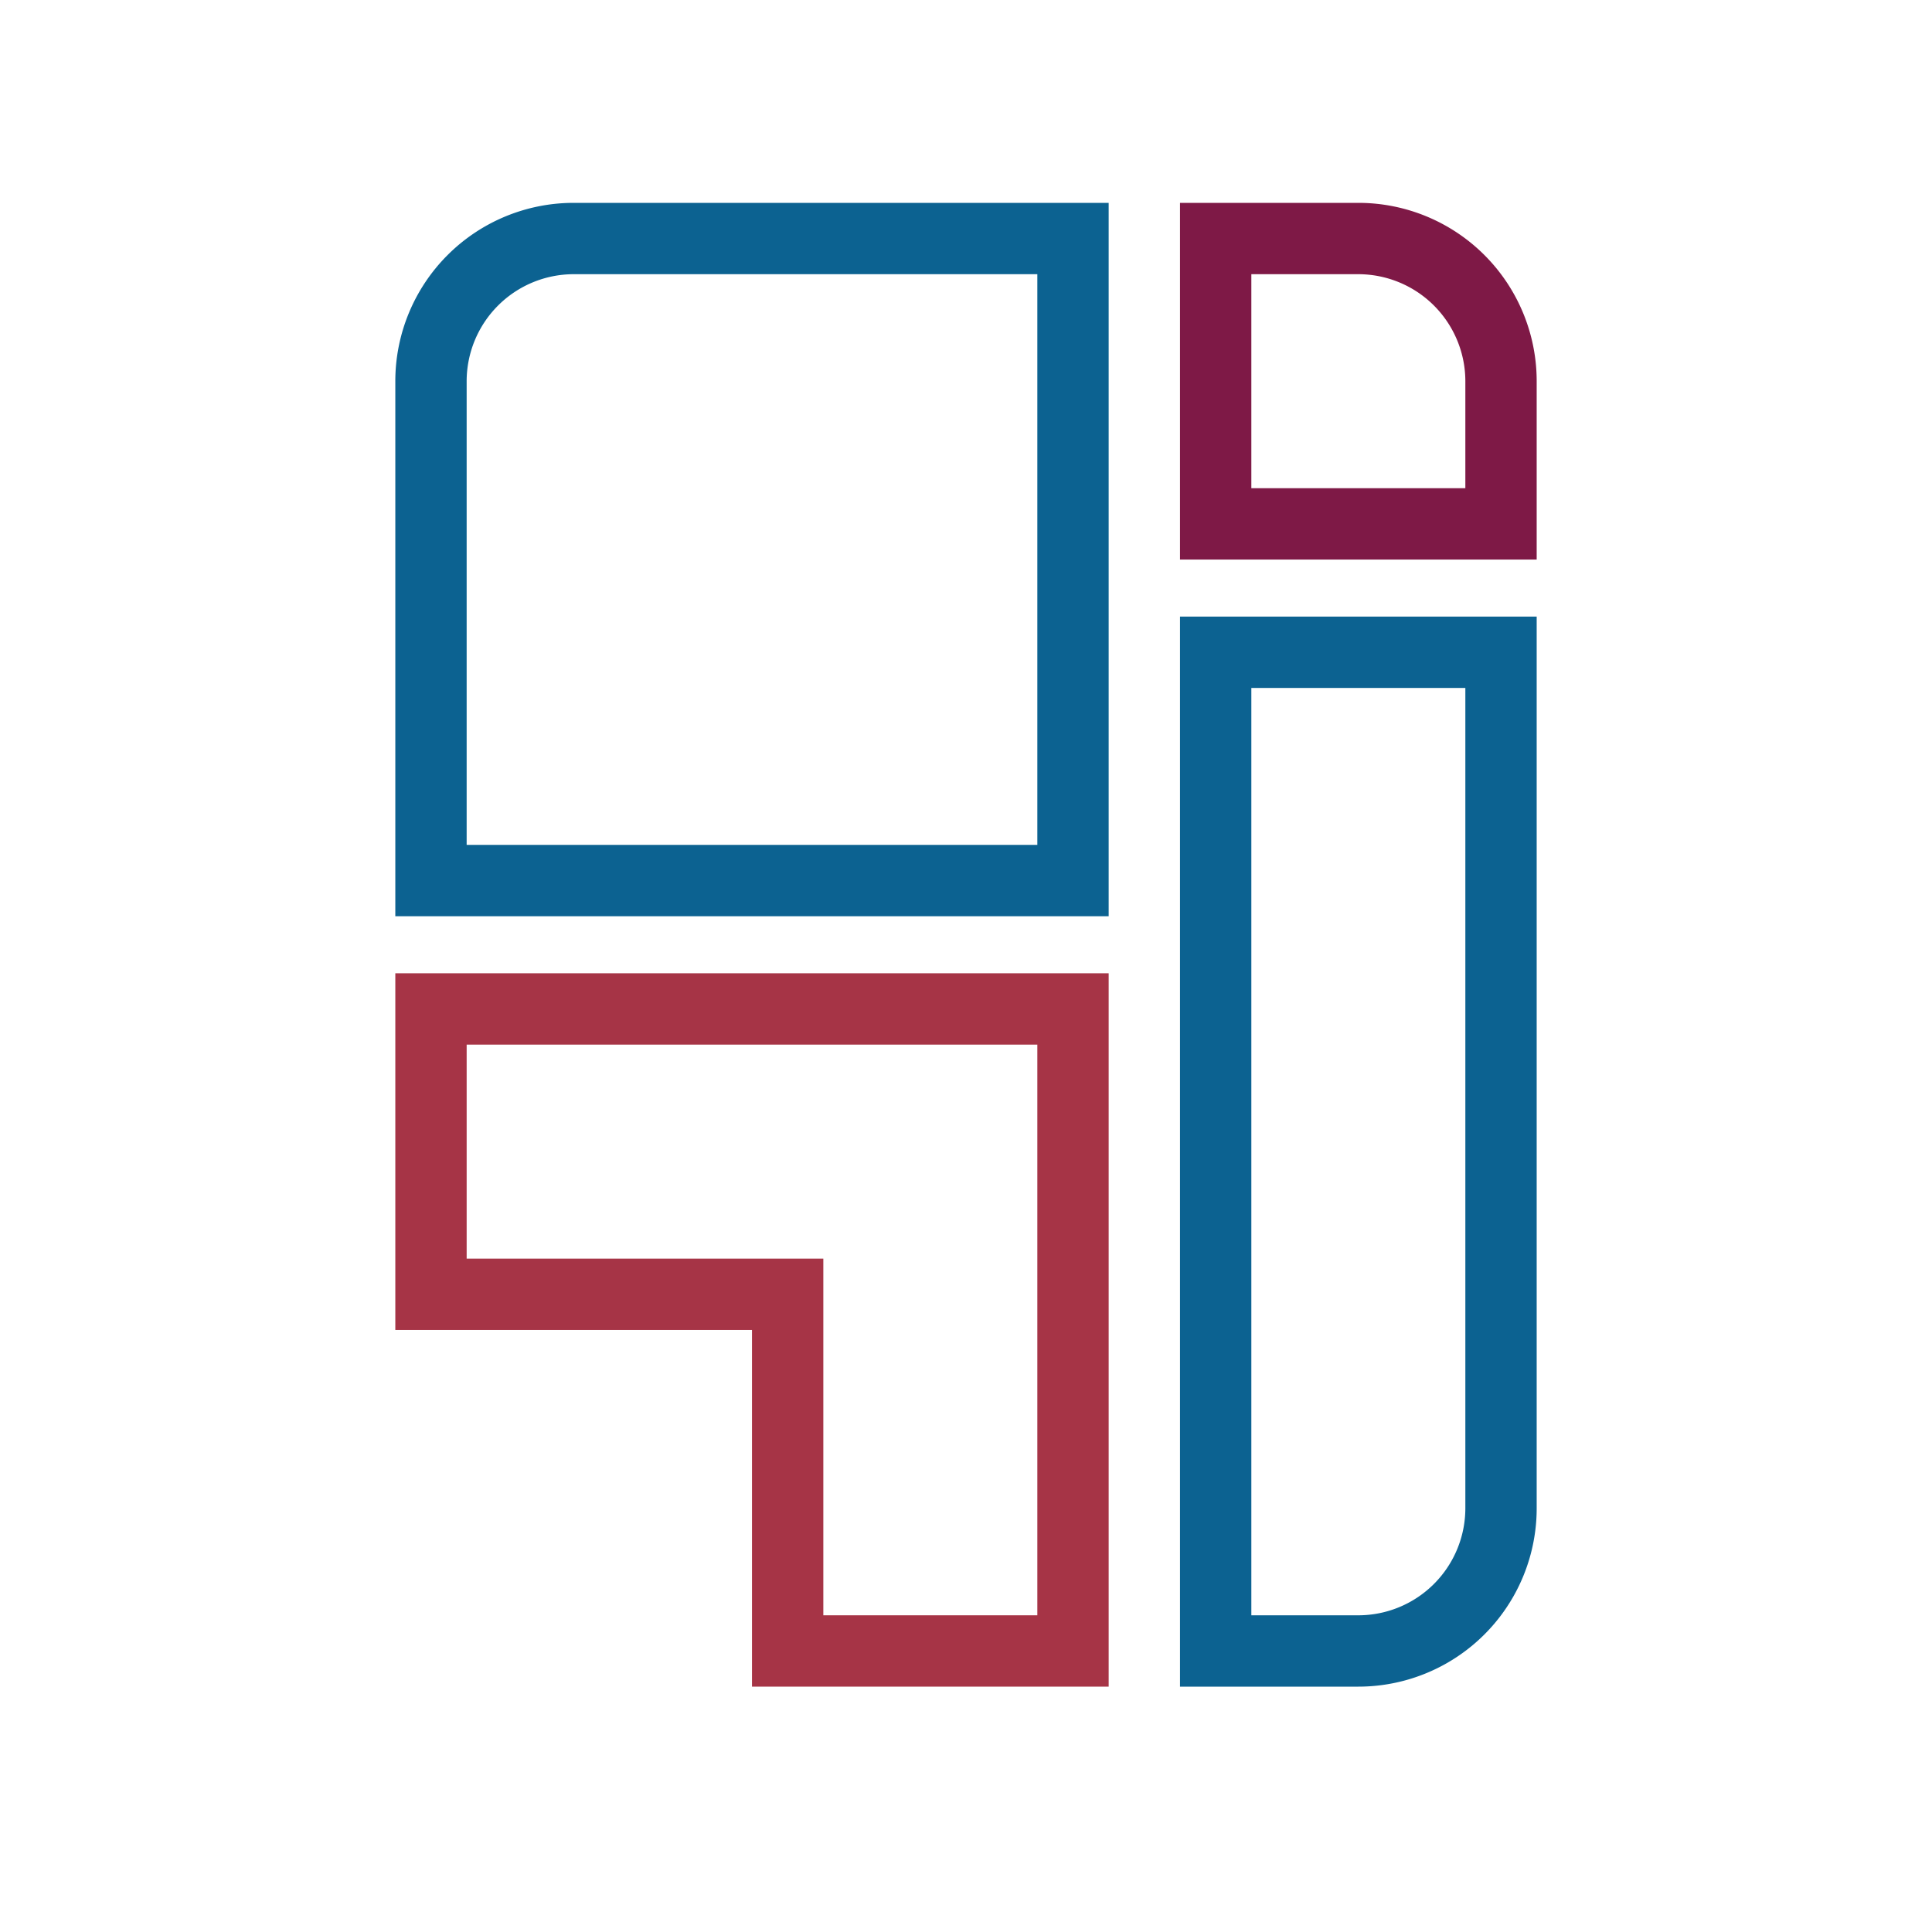 <svg id="Layer_1" data-name="Layer 1" xmlns="http://www.w3.org/2000/svg" viewBox="0 0 1000 1000">
  <defs>
    <style>
      .cls-1 {
        fill: #0c6291;
      }

      .cls-2 {
        fill: #a63446;
      }

      .cls-3 {
        fill: #7e1946;
      }
    </style>
  </defs>
  <title>enigma</title>
  <g>
    <path class="cls-1" d="M536.923,141.923V437.308H241.539V197.308a55.447,55.447,0,0,1,55.385-55.385H536.923m36.923-36.923H296.923a92.308,92.308,0,0,0-92.308,92.308v276.923H573.846V105Z"/>
    <path class="cls-2" d="M536.923,540.692V836.077H426.154V651.461H241.539V540.692H536.923m36.923-36.923H204.615V688.385H389.231V873H573.846V503.769Z"/>
    <path class="cls-3" d="M703.077,141.923a55.447,55.447,0,0,1,55.385,55.385v55.385H647.692V141.923H703.077m0-36.923H610.769V289.615H795.385V197.308A92.308,92.308,0,0,0,703.077,105Z"/>
    <path class="cls-1" d="M758.461,356.077V780.692A55.447,55.447,0,0,1,703.077,836.077H647.692V356.077H758.461m36.923-36.923H610.769V873H703.077a92.308,92.308,0,0,0,92.308-92.308V319.154Z"/>
  </g>
</svg>
